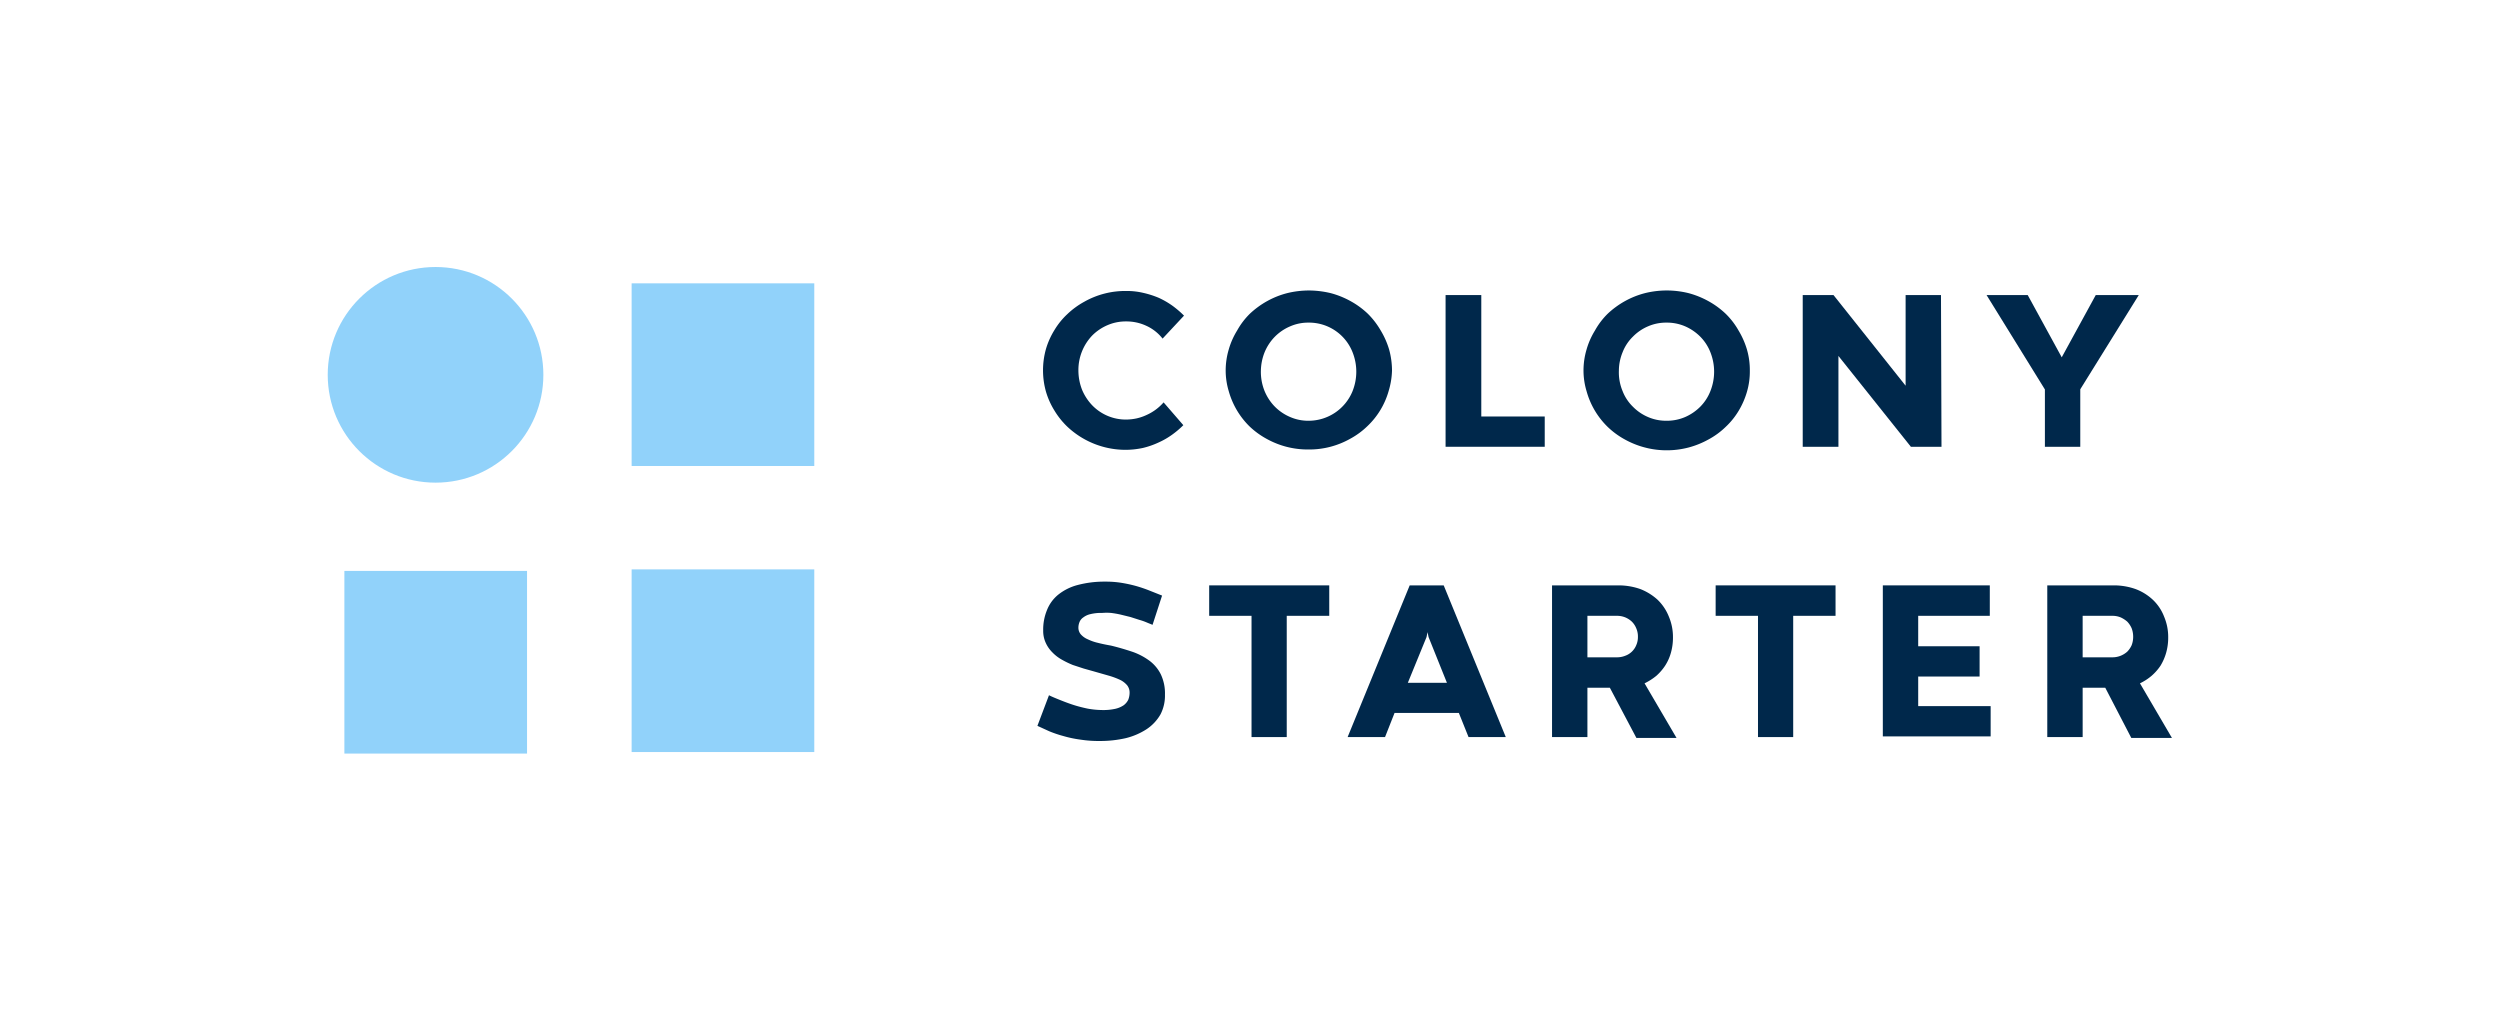 <svg xmlns="http://www.w3.org/2000/svg" viewBox="0 0 147 60"><title>1</title><g id="logos"><rect x="20.24" y="33.57" width="10.74" height="10.74" transform="translate(-13.32 64.55) rotate(-90)" style="fill:#91d2fa"/><rect x="37.14" y="16.67" width="10.74" height="10.74" transform="translate(85.02 44.07) rotate(180)" style="fill:#91d2fa"/><rect x="37.14" y="33.49" width="10.74" height="10.74" transform="translate(85.02 77.71) rotate(180)" style="fill:#91d2fa"/><circle cx="25.61" cy="22.04" r="6.34" style="fill:#91d2fa"/><path d="M69.58,25a5.13,5.13,0,0,1-.66.56,4.5,4.5,0,0,1-.8.46,4.77,4.77,0,0,1-.92.32,4.93,4.93,0,0,1-1,.11,5,5,0,0,1-3.44-1.36,4.6,4.6,0,0,1-.76-.95,4.51,4.51,0,0,1-.5-1.12,4.64,4.64,0,0,1,0-2.49,4.51,4.51,0,0,1,.5-1.12,4.29,4.29,0,0,1,.76-.94,4.72,4.72,0,0,1,1-.73,4.89,4.89,0,0,1,2.46-.63,4.12,4.12,0,0,1,1,.11,5.37,5.37,0,0,1,.91.29,4.88,4.88,0,0,1,.8.46,5.64,5.64,0,0,1,.69.59l-1.26,1.35a2.56,2.56,0,0,0-.95-.75,2.76,2.76,0,0,0-1.2-.26,2.69,2.69,0,0,0-1.09.22,2.85,2.85,0,0,0-.89.6,2.94,2.94,0,0,0-.82,2.06,3.14,3.14,0,0,0,.22,1.15,3,3,0,0,0,.6.91,2.75,2.75,0,0,0,2,.83,3.08,3.08,0,0,0,.61-.07,2.84,2.84,0,0,0,.58-.2,2.9,2.9,0,0,0,1-.74Z" style="fill:#00284b"/><path d="M72.07,21.8a4.34,4.34,0,0,1,.18-1.25,4.42,4.42,0,0,1,.49-1.11,4.35,4.35,0,0,1,.76-1,5.1,5.1,0,0,1,1-.73,5,5,0,0,1,1.17-.47,5.43,5.43,0,0,1,1.29-.16,5.58,5.58,0,0,1,1.3.16,5.13,5.13,0,0,1,1.16.47,4.88,4.88,0,0,1,1,.73,4.71,4.71,0,0,1,.77,1,4.81,4.81,0,0,1,.49,1.11,4.71,4.71,0,0,1,.17,1.25A4.58,4.58,0,0,1,81.65,23a4.56,4.56,0,0,1-1.26,2.07,4.53,4.53,0,0,1-1,.73,4.89,4.89,0,0,1-2.46.63,5,5,0,0,1-1.29-.16,5,5,0,0,1-1.17-.47,4.72,4.72,0,0,1-1-.73A4.66,4.66,0,0,1,72.25,23,4.23,4.23,0,0,1,72.07,21.8Zm2.07,0A3,3,0,0,0,74.36,23a2.88,2.88,0,0,0,.6.91,2.81,2.81,0,0,0,.9.61,2.64,2.64,0,0,0,1.08.22A2.79,2.79,0,0,0,79.53,23a3.09,3.09,0,0,0,0-2.29,2.75,2.75,0,0,0-2.59-1.74,2.64,2.64,0,0,0-1.08.22,2.81,2.81,0,0,0-.9.61,2.88,2.88,0,0,0-.6.91A3.06,3.06,0,0,0,74.14,21.81Z" style="fill:#00284b"/><path d="M85,17.35H87.1v7.14h3.73v1.78H85Z" style="fill:#00284b"/><path d="M93.11,21.8a4.34,4.34,0,0,1,.18-1.25,4.42,4.42,0,0,1,.49-1.11,4.35,4.35,0,0,1,.76-1,5.1,5.1,0,0,1,1-.73,5,5,0,0,1,1.17-.47,5.32,5.32,0,0,1,2.59,0,5.13,5.13,0,0,1,1.16.47,4.88,4.88,0,0,1,1,.73,4.39,4.39,0,0,1,.77,1,4.81,4.81,0,0,1,.49,1.11,4.34,4.34,0,0,1,.17,1.25,4.22,4.22,0,0,1-.17,1.24,4.7,4.7,0,0,1-.49,1.12,4.39,4.39,0,0,1-.77.95,4.53,4.53,0,0,1-1,.73,5.13,5.13,0,0,1-1.16.47,5.08,5.08,0,0,1-3.76-.47,4.72,4.72,0,0,1-1-.73A4.66,4.66,0,0,1,93.29,23,4.23,4.23,0,0,1,93.11,21.8Zm2.08,0A2.86,2.86,0,0,0,95.41,23a2.58,2.58,0,0,0,.6.91,2.77,2.77,0,0,0,.89.61,2.66,2.66,0,0,0,1.09.22,2.7,2.7,0,0,0,1.1-.22,2.88,2.88,0,0,0,.89-.61,2.7,2.7,0,0,0,.59-.91,3.09,3.09,0,0,0,0-2.29,2.7,2.7,0,0,0-.59-.91,2.88,2.88,0,0,0-.89-.61,2.7,2.7,0,0,0-1.1-.22,2.66,2.66,0,0,0-1.09.22,2.77,2.77,0,0,0-.89.61,2.58,2.58,0,0,0-.6.91A2.88,2.88,0,0,0,95.19,21.81Z" style="fill:#00284b"/><path d="M114.16,26.27h-1.8l-4.26-5.34v5.34H106V17.35h1.81l4.24,5.33V17.35h2.08Z" style="fill:#00284b"/><path d="M125.76,17.35l-3.44,5.54v3.38h-2.08V22.9l-3.43-5.55h2.42l2,3.66h0l2-3.66Z" style="fill:#00284b"/><path d="M61.68,40.88c.18.09.4.18.65.28s.51.2.79.29.56.16.85.22a5,5,0,0,0,.84.08,3.22,3.22,0,0,0,.76-.07,1.45,1.45,0,0,0,.5-.21.91.91,0,0,0,.27-.32,1.16,1.16,0,0,0,.08-.42.69.69,0,0,0-.14-.43,1.27,1.27,0,0,0-.41-.32,4.55,4.55,0,0,0-.67-.25l-.91-.26-.57-.16-.64-.21a5.38,5.38,0,0,1-.64-.31,2.38,2.38,0,0,1-.56-.43,1.87,1.87,0,0,1-.39-.56,1.66,1.66,0,0,1-.15-.72,3,3,0,0,1,.22-1.2,2.21,2.21,0,0,1,.66-.91,3.05,3.05,0,0,1,1.14-.57A6.11,6.11,0,0,1,65,34.2a5.78,5.78,0,0,1,.94.07,7.88,7.88,0,0,1,.87.19,8.12,8.12,0,0,1,.79.27l.73.29-.56,1.72-.32-.13a3.33,3.33,0,0,0-.45-.16l-.53-.17-.57-.14a5.67,5.67,0,0,0-.57-.1,3.2,3.2,0,0,0-.52,0,2.66,2.66,0,0,0-.69.07,1.08,1.08,0,0,0-.43.2.59.59,0,0,0-.22.28.87.87,0,0,0-.06.32.6.6,0,0,0,.15.4,1.14,1.14,0,0,0,.4.28,2.8,2.8,0,0,0,.6.21c.23.06.48.11.76.16.46.11.89.24,1.28.37a3.78,3.78,0,0,1,1,.53,2.24,2.24,0,0,1,.66.8,2.61,2.61,0,0,1,.24,1.18A2.41,2.41,0,0,1,68.24,42a2.59,2.59,0,0,1-.81.87,4,4,0,0,1-1.22.53,6.7,6.7,0,0,1-1.53.17,7,7,0,0,1-1.15-.08,6.62,6.62,0,0,1-1-.21,6.7,6.7,0,0,1-.83-.28L61,42.68Z" style="fill:#00284b"/><path d="M73.59,36.21H71.1V34.42h7.06v1.79h-2.5v7.13H73.59Z" style="fill:#00284b"/><path d="M85.78,41.92H82l-.56,1.42h-2.2l3.65-8.92h2l3.65,8.92H86.35Zm-3-1.77h2.3L84,37.46l-.06-.29h0l-.06.29Z" style="fill:#00284b"/><path d="M94.66,40.44H93.34v2.9H91.26V34.42h3.91a3.84,3.84,0,0,1,1.29.22,3.28,3.28,0,0,1,1,.62,2.82,2.82,0,0,1,.67,1,3.07,3.07,0,0,1,.24,1.23,3.24,3.24,0,0,1-.12.89,2.76,2.76,0,0,1-.34.76,3,3,0,0,1-.52.6,3.52,3.52,0,0,1-.69.44l1.88,3.21H96.22Zm.42-1.79a1.28,1.28,0,0,0,.48-.09,1.1,1.1,0,0,0,.65-.62,1.18,1.18,0,0,0,.1-.5,1.21,1.21,0,0,0-.1-.5,1.16,1.16,0,0,0-.26-.39,1.3,1.3,0,0,0-.39-.25,1.28,1.28,0,0,0-.48-.09H93.34v2.44Z" style="fill:#00284b"/><path d="M103.37,36.21h-2.49V34.42h7.05v1.79h-2.49v7.13h-2.07Z" style="fill:#00284b"/><path d="M110.71,34.42H117v1.79h-4.21V38h3.61v1.78h-3.61v1.74h4.26v1.78h-6.34Z" style="fill:#00284b"/><path d="M123.79,40.44h-1.33v2.9h-2.08V34.42h3.91a3.79,3.79,0,0,1,1.29.22,3.06,3.06,0,0,1,1,.62,2.69,2.69,0,0,1,.67,1,3.07,3.07,0,0,1,.24,1.23,3.24,3.24,0,0,1-.12.89,3.07,3.07,0,0,1-.33.76,3,3,0,0,1-.53.6,3.17,3.17,0,0,1-.68.44l1.88,3.21h-2.39Zm.42-1.79a1.28,1.28,0,0,0,.48-.09,1.33,1.33,0,0,0,.39-.24,1.28,1.28,0,0,0,.26-.38,1.35,1.35,0,0,0,.09-.5,1.39,1.39,0,0,0-.09-.5,1.33,1.33,0,0,0-.26-.39,1.62,1.62,0,0,0-.39-.25,1.28,1.28,0,0,0-.48-.09h-1.75v2.44Z" style="fill:#00284b"/></g></svg>